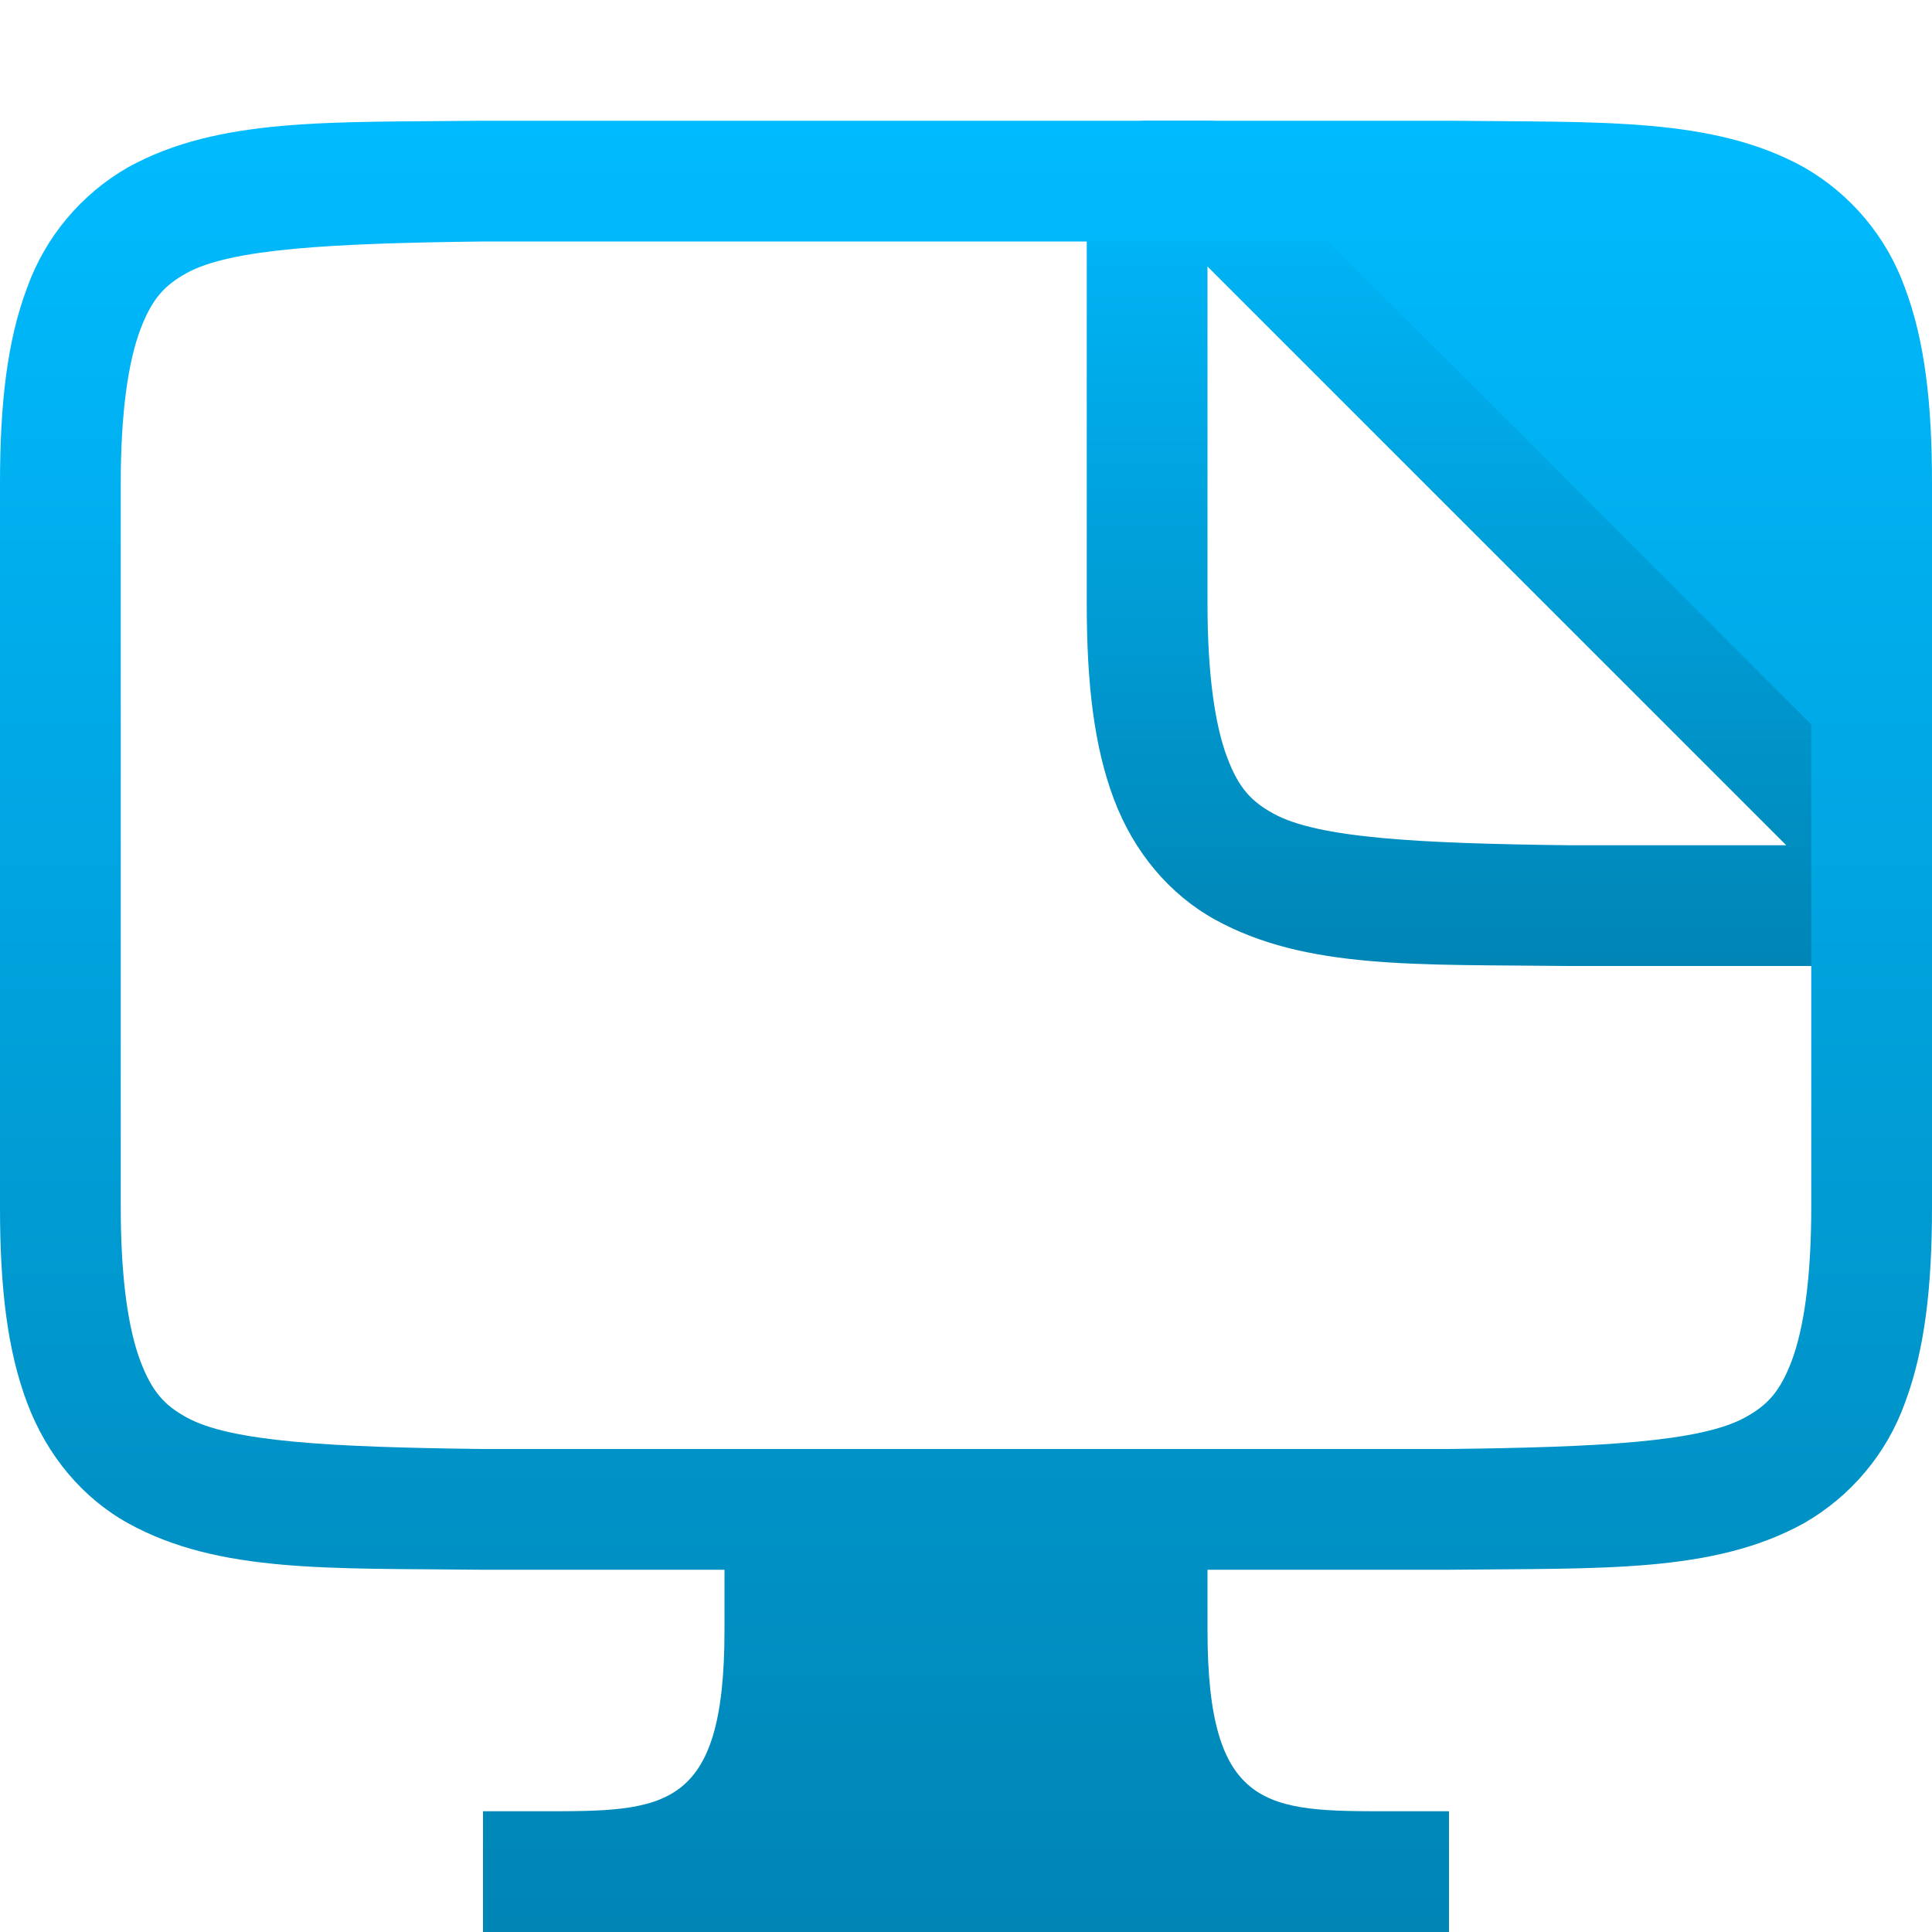 <svg xmlns="http://www.w3.org/2000/svg" xmlns:xlink="http://www.w3.org/1999/xlink" width="64" height="64" viewBox="0 0 64 64" version="1.1">
<defs>
<linearGradient id="linear0" gradientUnits="userSpaceOnUse" x1="0" y1="0" x2="0" y2="1" gradientTransform="matrix(28,0,0,28,36,4)">
<stop offset="0" style="stop-color:#00bbff;stop-opacity:1;"/>
<stop offset="1" style="stop-color:#0085b5;stop-opacity:1;"/>
</linearGradient>
<linearGradient id="linear1" gradientUnits="userSpaceOnUse" x1="0" y1="0" x2="0" y2="1" gradientTransform="matrix(64,0,0,60,0,4)">
<stop offset="0" style="stop-color:#00bbff;stop-opacity:1;"/>
<stop offset="1" style="stop-color:#0085b5;stop-opacity:1;"/>
</linearGradient>
</defs>
<g id="surface1">
<path style=" stroke:none;fill-rule:nonzero;fill:url(#linear0);" d="M 38 4 C 36.895 4 36 4.895 36 6 L 36 20 C 36 22.633 36.238 24.715 36.898 26.469 C 37.555 28.223 38.742 29.629 40.246 30.461 C 43.262 32.125 46.945 31.941 51.977 32 C 51.984 32 51.992 32 52 32 L 62 32 C 63.105 32 64 31.105 64 30 L 64 28 C 64 27.469 63.793 26.961 63.414 26.586 L 41.414 4.586 C 41.039 4.207 40.531 4 40 4 Z M 40 8.828 L 59.172 28 L 52 28 C 46.965 27.941 43.652 27.762 42.188 26.953 C 41.453 26.551 41.027 26.105 40.641 25.062 C 40.254 24.023 40 22.367 40 20 Z M 40 8.828 "/>
<path style=" stroke:none;fill-rule:evenodd;fill:url(#linear1);" d="M 24 52 L 15.977 52 C 10.945 51.941 7.262 52.125 4.246 50.461 C 2.742 49.629 1.555 48.223 0.898 46.469 C 0.238 44.715 0 42.633 0 40 L 0 16 C 0 13.371 0.238 11.285 0.898 9.531 C 1.504 7.844 2.691 6.43 4.246 5.539 C 7.262 3.879 10.945 4.059 15.977 4 L 48.023 4 C 53.055 4.059 56.738 3.875 59.754 5.539 C 61.309 6.43 62.496 7.844 63.102 9.531 C 63.762 11.285 64 13.367 64 16 L 64 40 C 64 42.629 63.762 44.715 63.105 46.469 C 62.5 48.156 61.309 49.57 59.754 50.461 C 56.738 52.121 53.055 51.941 48.023 52 L 40 52 L 40 54 C 40 60 42 60 46 60 L 48 60 L 48 64 L 16 64 L 16 60 L 18 60 C 22 60 24 60 24 54 Z M 44 8 L 16 8 C 10.965 8.059 7.645 8.238 6.18 9.047 C 5.449 9.453 5.031 9.895 4.641 10.938 C 4.254 11.977 4 13.633 4 16 L 4 40 C 4 42.367 4.254 44.023 4.641 45.062 C 5.031 46.105 5.449 46.551 6.18 46.953 C 7.641 47.762 10.965 47.941 16 48 L 48 48 C 53.035 47.941 56.348 47.762 57.812 46.953 C 58.547 46.547 58.969 46.105 59.359 45.062 C 59.746 44.023 60 42.367 60 40 L 60 24 Z M 44 8 "/>
</g>
</svg>
